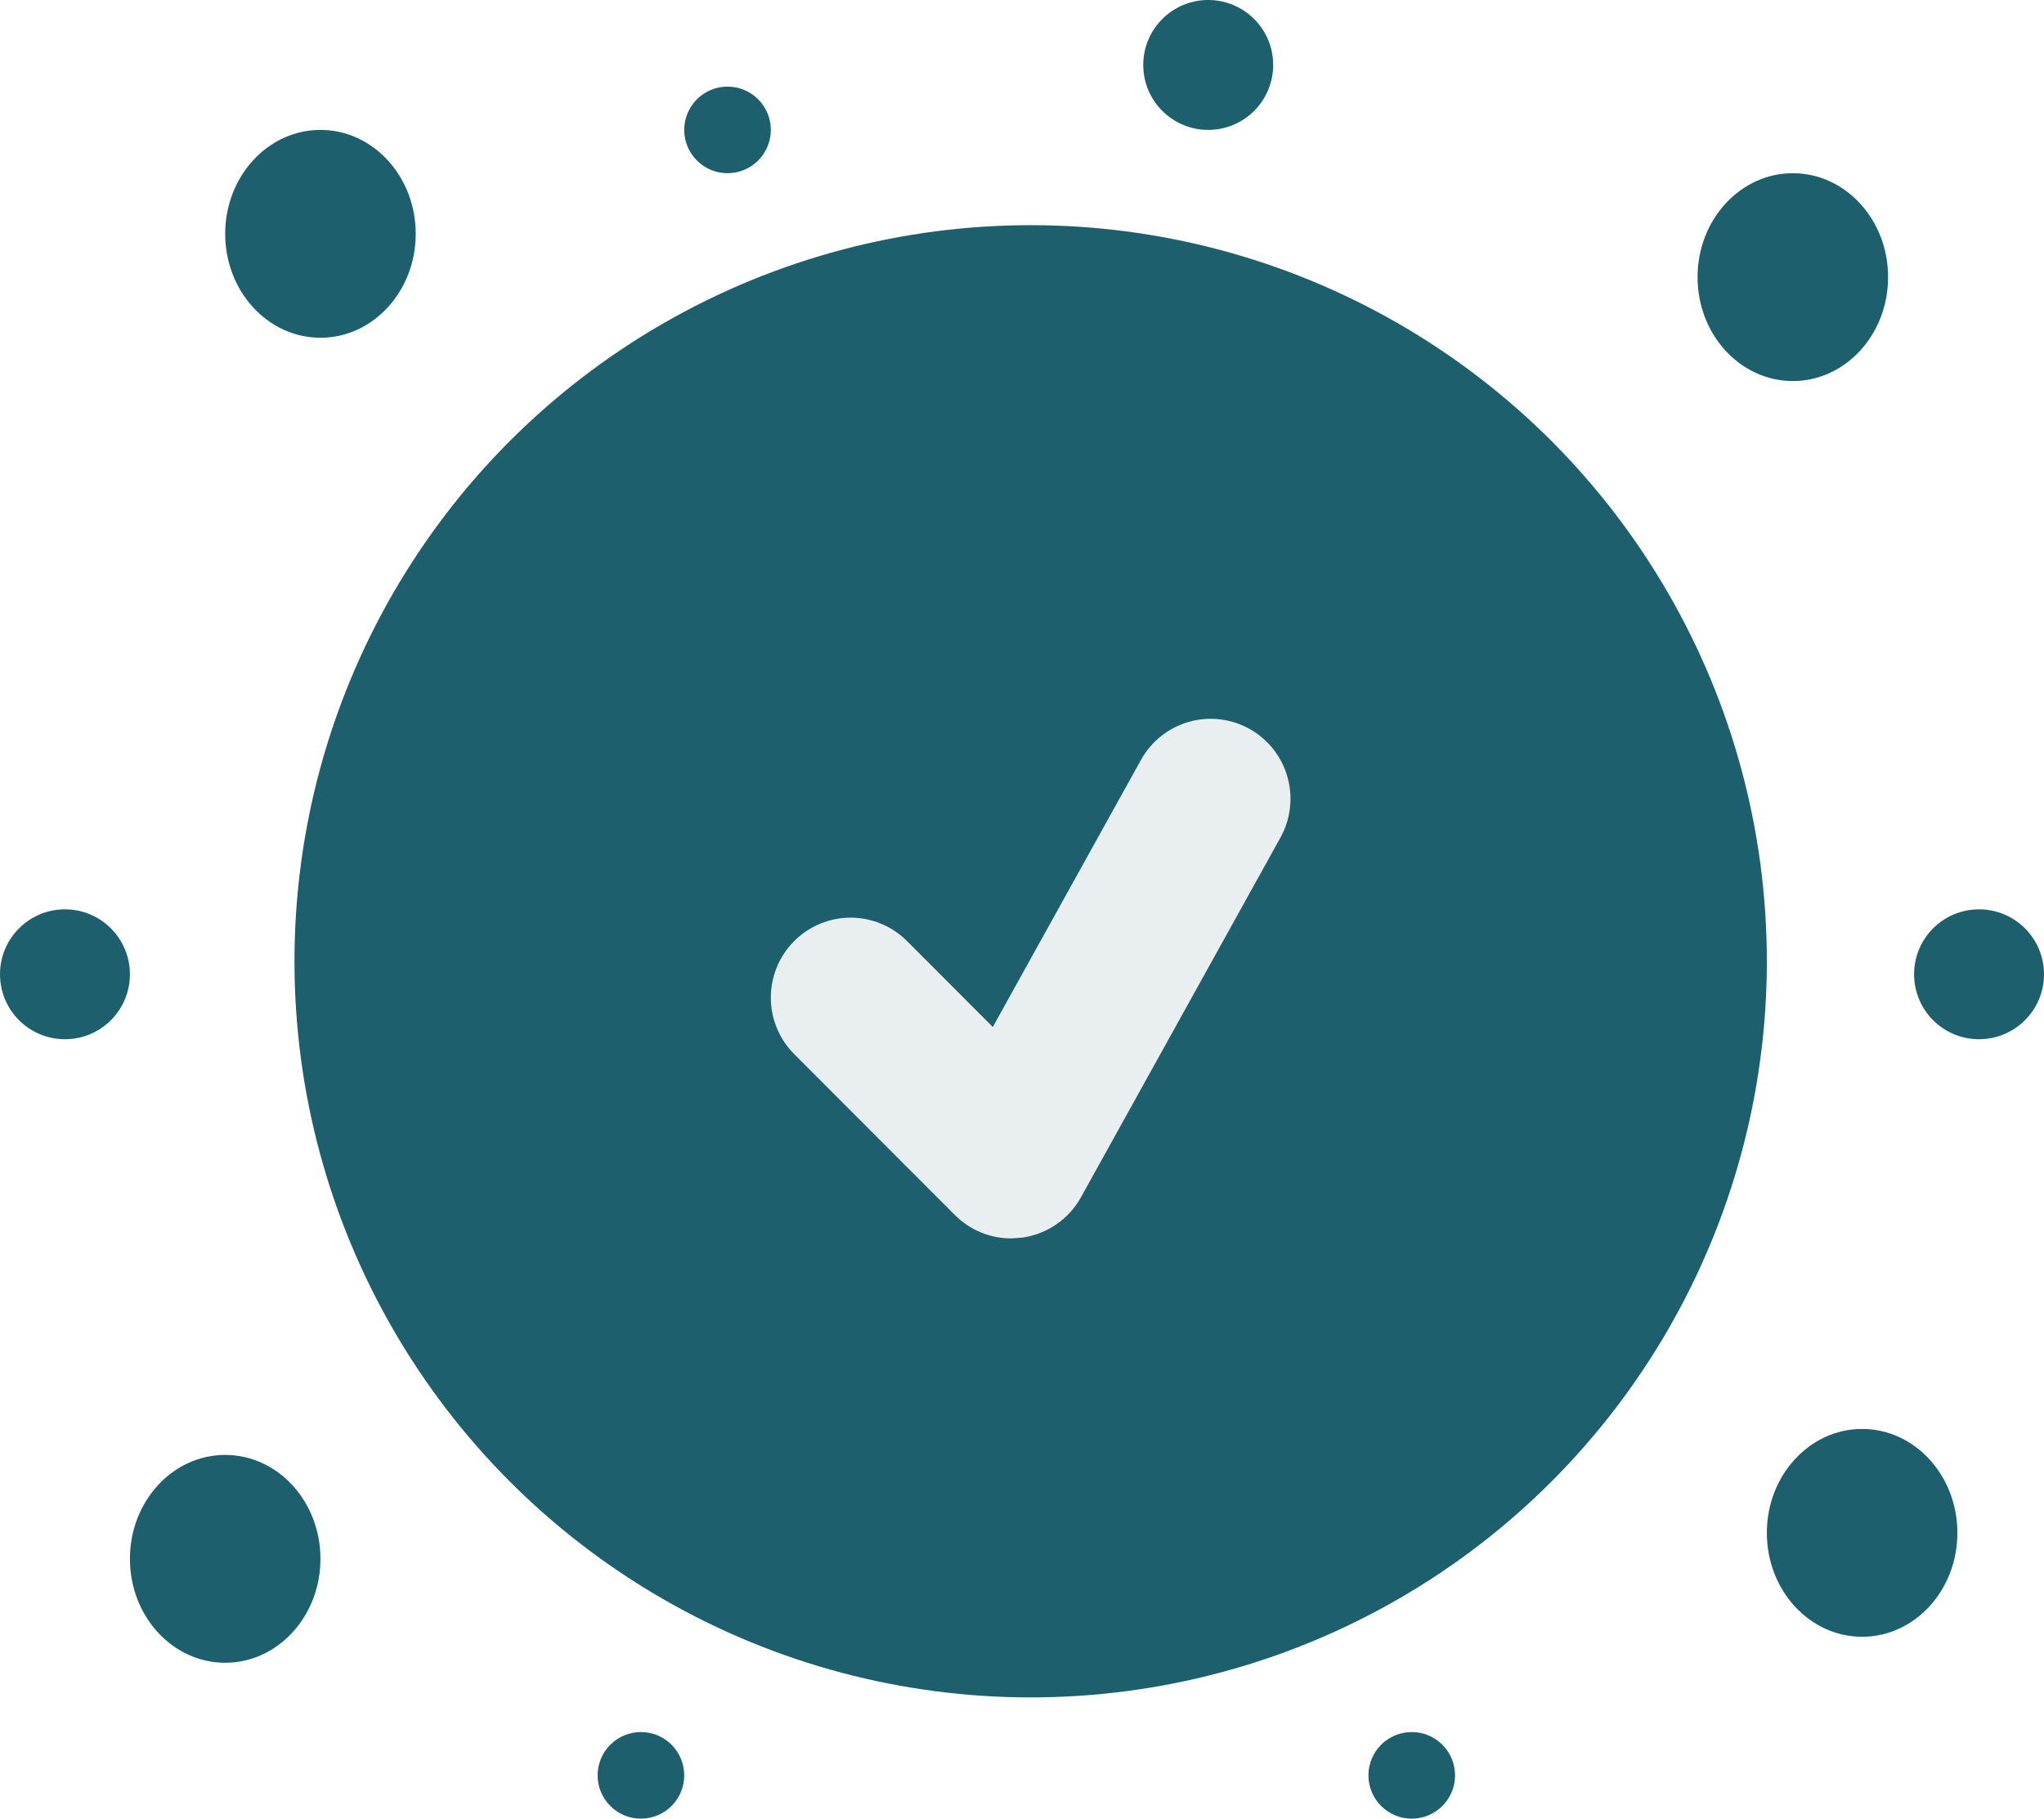 <svg width="236" height="210" viewBox="0 0 236 210" fill="none" xmlns="http://www.w3.org/2000/svg">
<g filter="url(#filter0_d_427_3425)">
<circle cx="119" cy="107" r="85" fill="#1E5F6E"/>
</g>
<path d="M144.264 84.164C143.206 83.574 142.043 83.2 140.841 83.061C139.638 82.922 138.421 83.022 137.257 83.355C136.093 83.688 135.006 84.247 134.059 85.002C133.111 85.756 132.321 86.69 131.734 87.75L114.629 118.587L104.84 108.78C103.99 107.899 102.974 107.195 101.85 106.712C100.726 106.228 99.517 105.973 98.293 105.963C97.07 105.952 95.857 106.186 94.725 106.65C93.592 107.114 92.564 107.799 91.698 108.666C90.833 109.532 90.149 110.563 89.686 111.697C89.223 112.832 88.99 114.047 89 115.272C89.011 116.498 89.265 117.709 89.748 118.835C90.231 119.961 90.933 120.98 91.813 121.831L110.239 140.291C111.981 142.04 114.33 143 116.753 143L118.029 142.908C119.441 142.71 120.788 142.186 121.964 141.378C123.14 140.57 124.113 139.5 124.805 138.251L147.839 96.717C148.427 95.657 148.801 94.492 148.939 93.288C149.078 92.084 148.978 90.864 148.646 89.699C148.315 88.533 147.757 87.444 147.005 86.495C146.253 85.545 145.321 84.753 144.264 84.164Z" fill="#E9EFF1"/>
<ellipse cx="37" cy="27" rx="11" ry="12" fill="#1E5F6E"/>
<ellipse cx="26" cy="180" rx="11" ry="12" fill="#1E5F6E"/>
<ellipse cx="207" cy="32" rx="11" ry="12" fill="#1E5F6E"/>
<ellipse cx="215" cy="177" rx="11" ry="12" fill="#1E5F6E"/>
<circle cx="139.5" cy="7.5" r="7.5" fill="#1E5F6E"/>
<circle cx="84" cy="15" r="5" fill="#1E5F6E"/>
<circle cx="74" cy="205" r="5" fill="#1E5F6E"/>
<circle cx="163" cy="205" r="5" fill="#1E5F6E"/>
<circle cx="7.5" cy="112.5" r="7.5" fill="#1E5F6E"/>
<circle cx="228.5" cy="112.5" r="7.5" fill="#1E5F6E"/>
<defs>
<filter id="filter0_d_427_3425" x="28" y="20" width="182" height="182" filterUnits="userSpaceOnUse" color-interpolation-filters="sRGB">
<feFlood flood-opacity="0" result="BackgroundImageFix"/>
<feColorMatrix in="SourceAlpha" type="matrix" values="0 0 0 0 0 0 0 0 0 0 0 0 0 0 0 0 0 0 127 0" result="hardAlpha"/>
<feOffset dy="4"/>
<feGaussianBlur stdDeviation="3"/>
<feComposite in2="hardAlpha" operator="out"/>
<feColorMatrix type="matrix" values="0 0 0 0 0.118 0 0 0 0 0.373 0 0 0 0 0.431 0 0 0 1 0"/>
<feBlend mode="normal" in2="BackgroundImageFix" result="effect1_dropShadow_427_3425"/>
<feBlend mode="normal" in="SourceGraphic" in2="effect1_dropShadow_427_3425" result="shape"/>
</filter>
</defs>
</svg>
